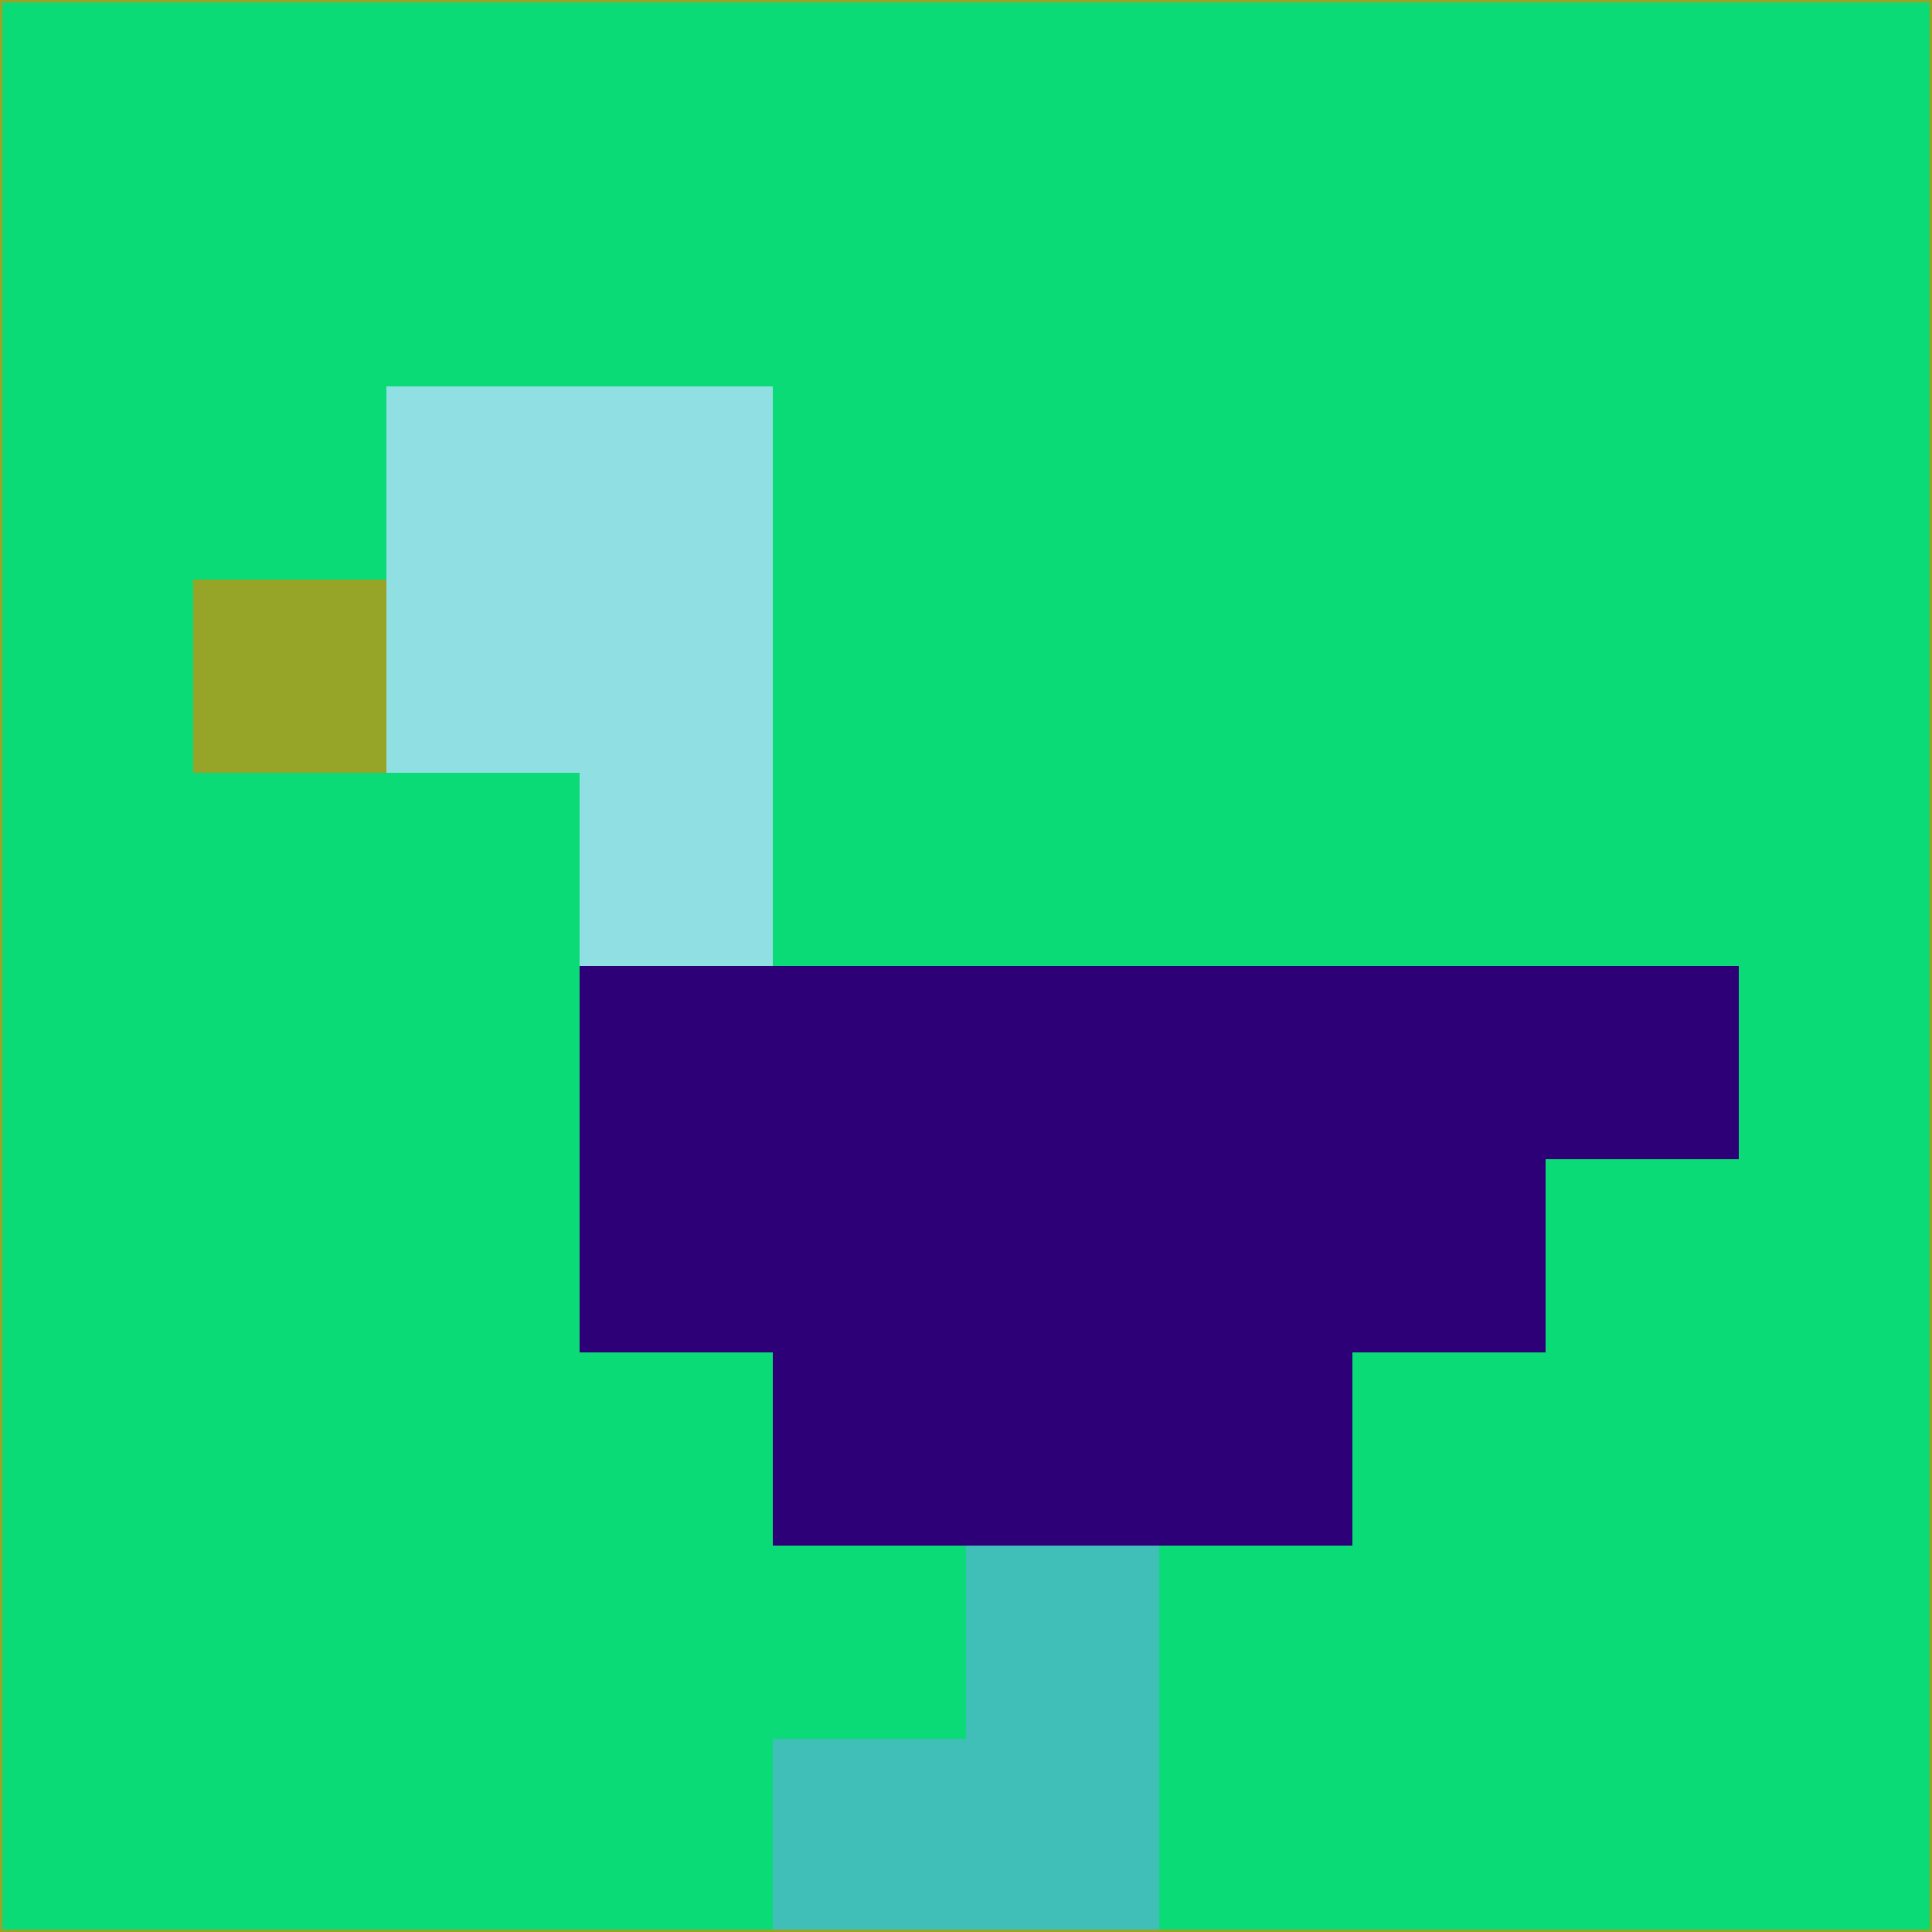 <svg xmlns="http://www.w3.org/2000/svg" version="1.1" width="785" height="785">
  <title>'goose-pfp-694263' by Dmitri Cherniak (Cyberpunk Edition)</title>
  <desc>
    seed=542532
    backgroundColor=#0bdb76
    padding=20
    innerPadding=0
    timeout=500
    dimension=1
    border=false
    Save=function(){return n.handleSave()}
    frame=12

    Rendered at 2024-09-15T22:37:00.393Z
    Generated in 1ms
    Modified for Cyberpunk theme with new color scheme
  </desc>
  <defs/>
  <rect width="100%" height="100%" fill="#0bdb76"/>
  <g>
    <g id="0-0">
      <rect x="0" y="0" height="785" width="785" fill="#0bdb76"/>
      <g>
        <!-- Neon blue -->
        <rect id="0-0-2-2-2-2" x="157" y="157" width="157" height="157" fill="#90dfe2"/>
        <rect id="0-0-3-2-1-4" x="235.5" y="157" width="78.5" height="314" fill="#90dfe2"/>
        <!-- Electric purple -->
        <rect id="0-0-4-5-5-1" x="314" y="392.5" width="392.5" height="78.5" fill="#2e0077"/>
        <rect id="0-0-3-5-5-2" x="235.5" y="392.5" width="392.5" height="157" fill="#2e0077"/>
        <rect id="0-0-4-5-3-3" x="314" y="392.5" width="235.5" height="235.5" fill="#2e0077"/>
        <!-- Neon pink -->
        <rect id="0-0-1-3-1-1" x="78.5" y="235.5" width="78.5" height="78.5" fill="#96a527"/>
        <!-- Cyber yellow -->
        <rect id="0-0-5-8-1-2" x="392.5" y="628" width="78.5" height="157" fill="#3fbfb8"/>
        <rect id="0-0-4-9-2-1" x="314" y="706.5" width="157" height="78.5" fill="#3fbfb8"/>
      </g>
      <rect x="0" y="0" stroke="#96a527" stroke-width="2" height="785" width="785" fill="none"/>
    </g>
  </g>
  <script xmlns=""/>
</svg>